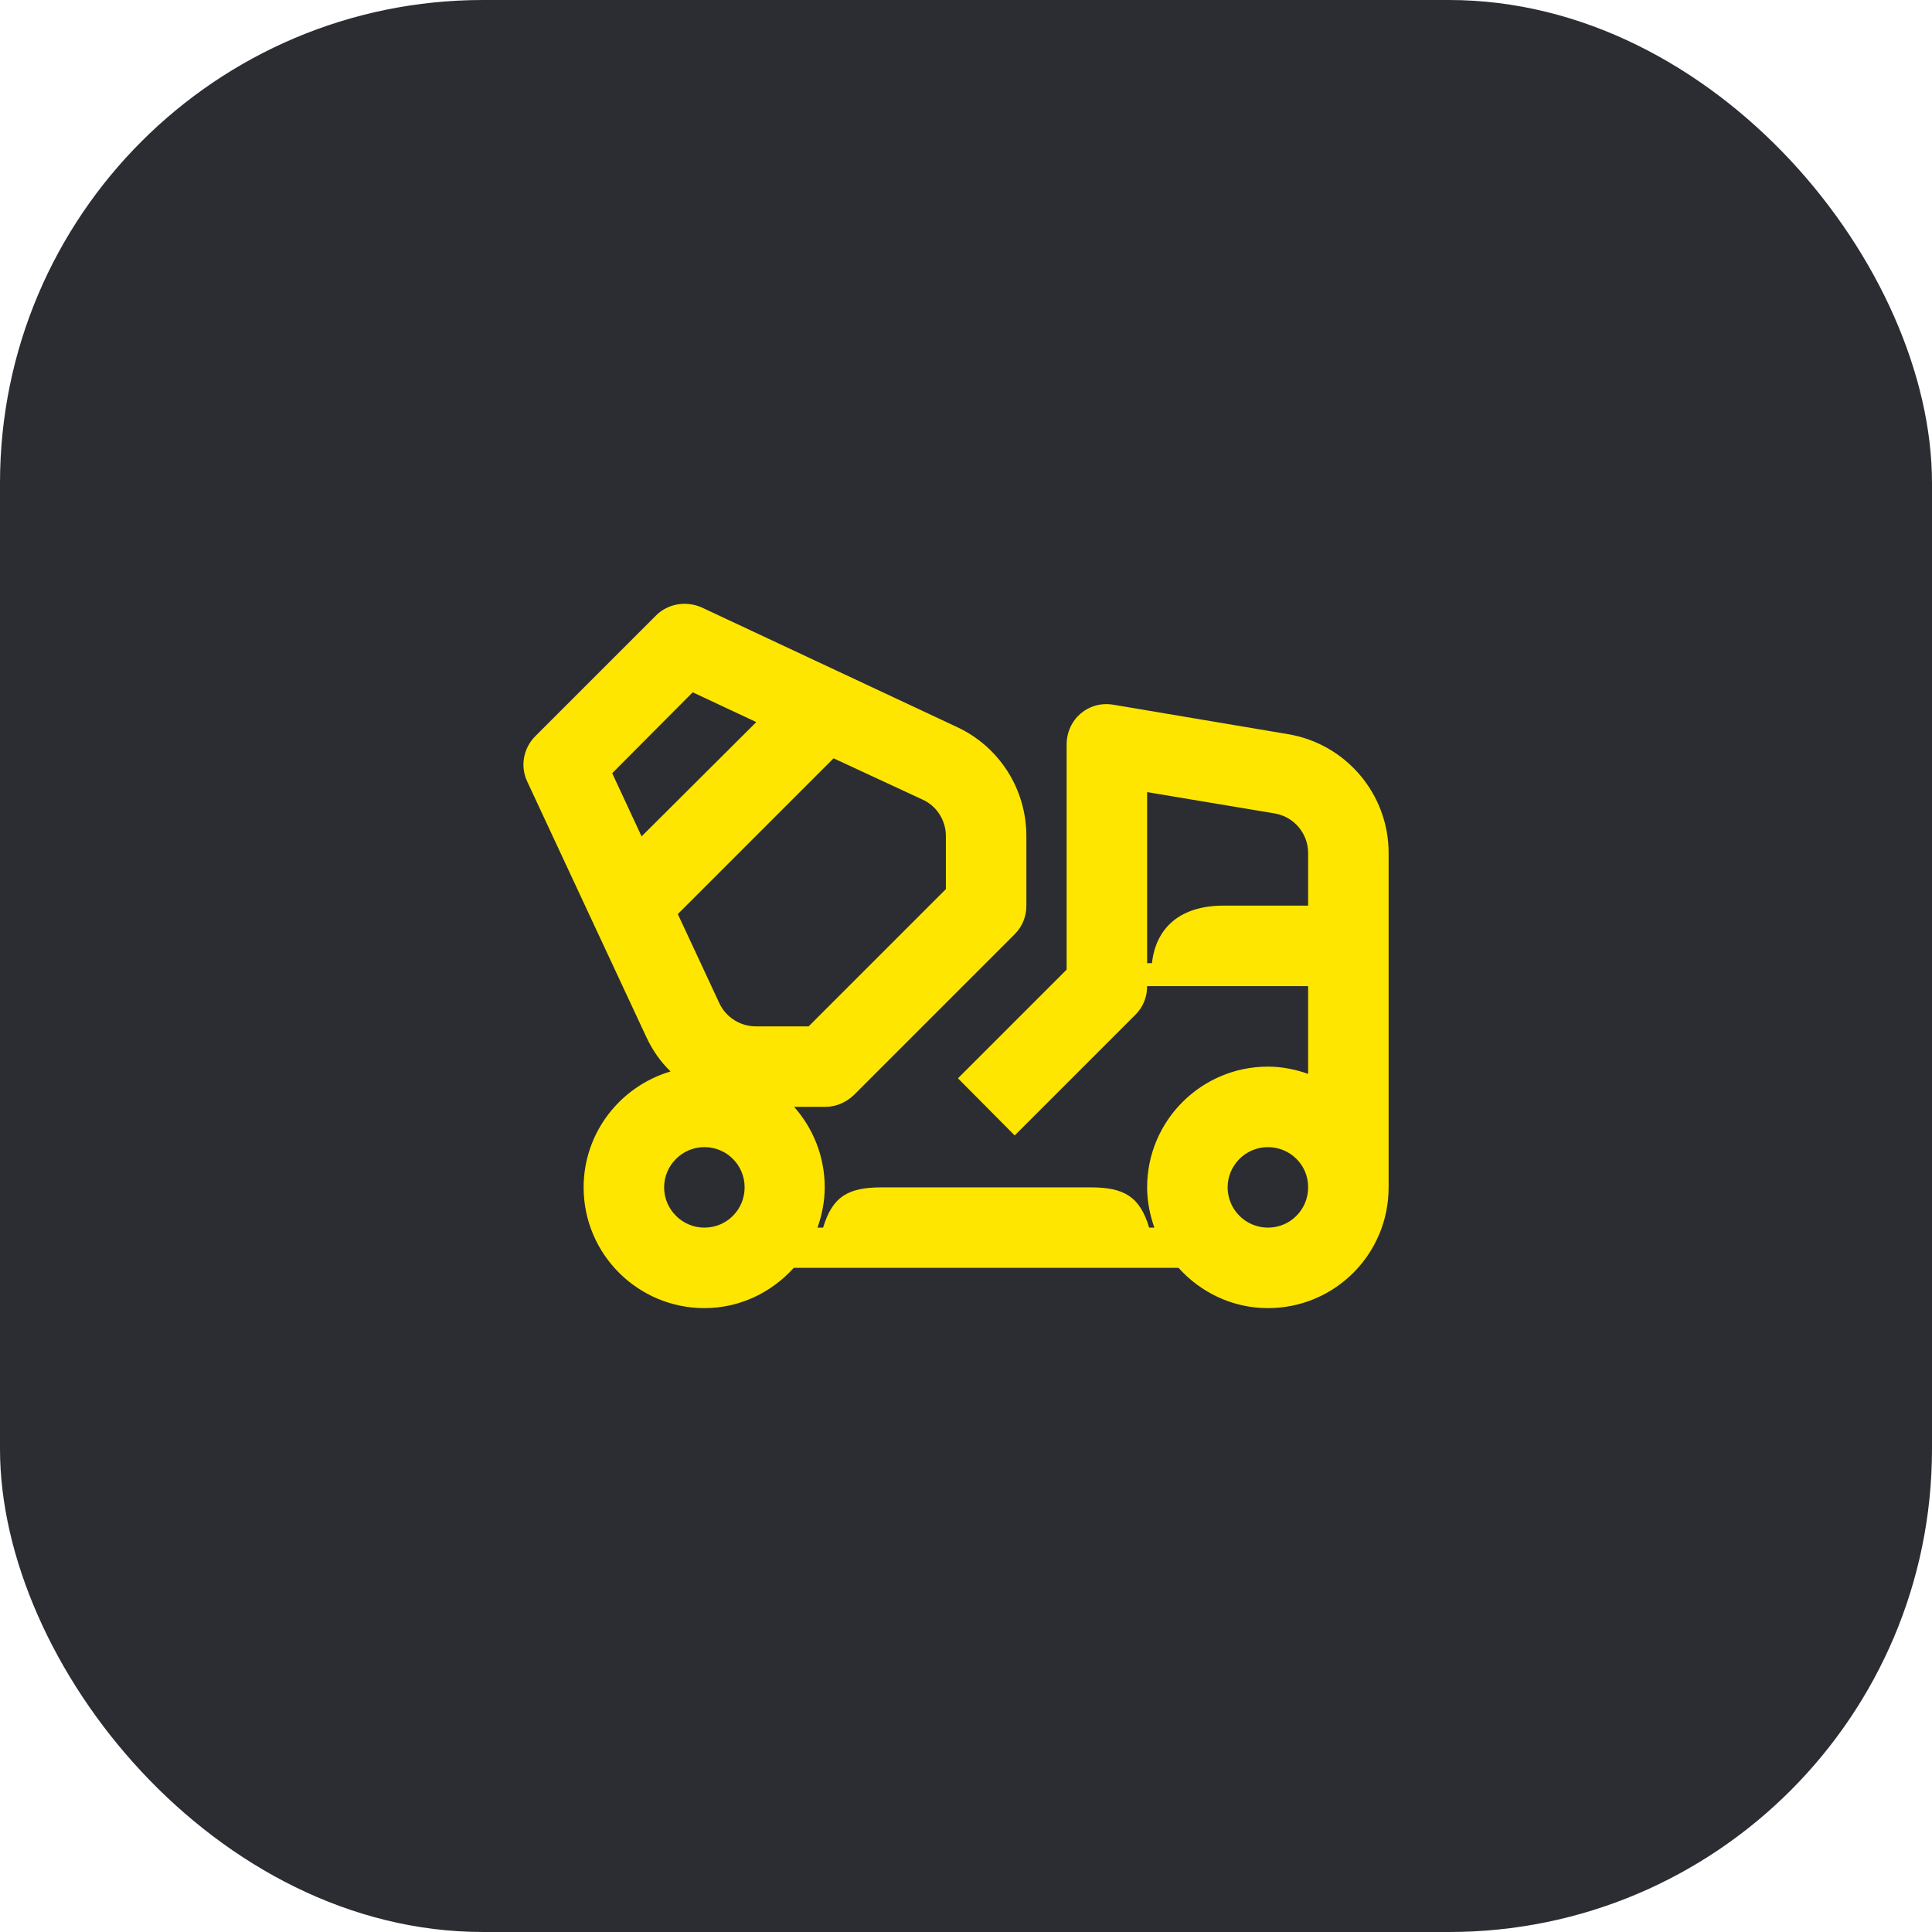 <svg width="48" height="48" viewBox="0 0 48 48" fill="none" xmlns="http://www.w3.org/2000/svg">
<rect width="48" height="48" rx="12" fill="#2B2D33"/>
<path d="M32 18.24L27.67 17.51C27.04 17.4 26.5 17.87 26.5 18.5V24.09L23.8 26.79L25.21 28.21L28.21 25.21C28.4 25.02 28.5 24.77 28.5 24.5H32.5V26.68C32.19 26.57 31.85 26.5 31.5 26.5C29.85 26.5 28.5 27.84 28.5 29.5C28.5 29.85 28.57 30.19 28.68 30.5H28.55C28.32 29.73 27.93 29.5 27.1 29.5H21.9C21.07 29.5 20.68 29.73 20.45 30.5H20.31C20.42 30.19 20.49 29.85 20.49 29.5C20.49 28.73 20.2 28.03 19.73 27.5H20.5C20.77 27.5 21.02 27.39 21.21 27.21L25.21 23.21C25.4 23.02 25.5 22.77 25.5 22.5V20.77C25.5 19.61 24.83 18.55 23.77 18.06L17.43 15.09C17.04 14.92 16.59 15 16.3 15.29L13.3 18.29C13 18.59 12.92 19.04 13.1 19.42L16.06 25.77C16.21 26.09 16.41 26.38 16.66 26.62C15.41 26.99 14.5 28.14 14.5 29.5C14.5 31.16 15.85 32.5 17.5 32.5C18.38 32.5 19.17 32.11 19.72 31.5H29.28C29.83 32.11 30.62 32.5 31.5 32.5C33.16 32.5 34.5 31.16 34.5 29.5V21.19C34.5 19.73 33.44 18.48 32 18.24ZM15.94 20.78L15.21 19.21L17.21 17.2L18.79 17.94L15.94 20.78ZM17.5 30.5C16.95 30.5 16.5 30.05 16.5 29.5C16.5 28.95 16.95 28.5 17.5 28.5C18.06 28.5 18.5 28.95 18.5 29.5C18.5 30.05 18.06 30.5 17.5 30.5ZM18.78 25.5C18.39 25.5 18.03 25.27 17.87 24.92L16.84 22.71L20.71 18.84L22.93 19.87C23.28 20.03 23.5 20.39 23.5 20.77V22.09L20.09 25.5H18.78ZM30.4 22.5C29.34 22.5 28.72 23.03 28.62 23.93H28.5V19.68L31.67 20.21C32.15 20.29 32.5 20.71 32.5 21.19V22.5H30.4ZM32.5 29.5C32.5 30.05 32.06 30.5 31.5 30.5C30.95 30.5 30.5 30.05 30.5 29.5C30.5 28.95 30.95 28.5 31.5 28.5C32.05 28.5 32.5 28.94 32.5 29.49V29.5Z" fill="#FEE600"/>
</svg>
